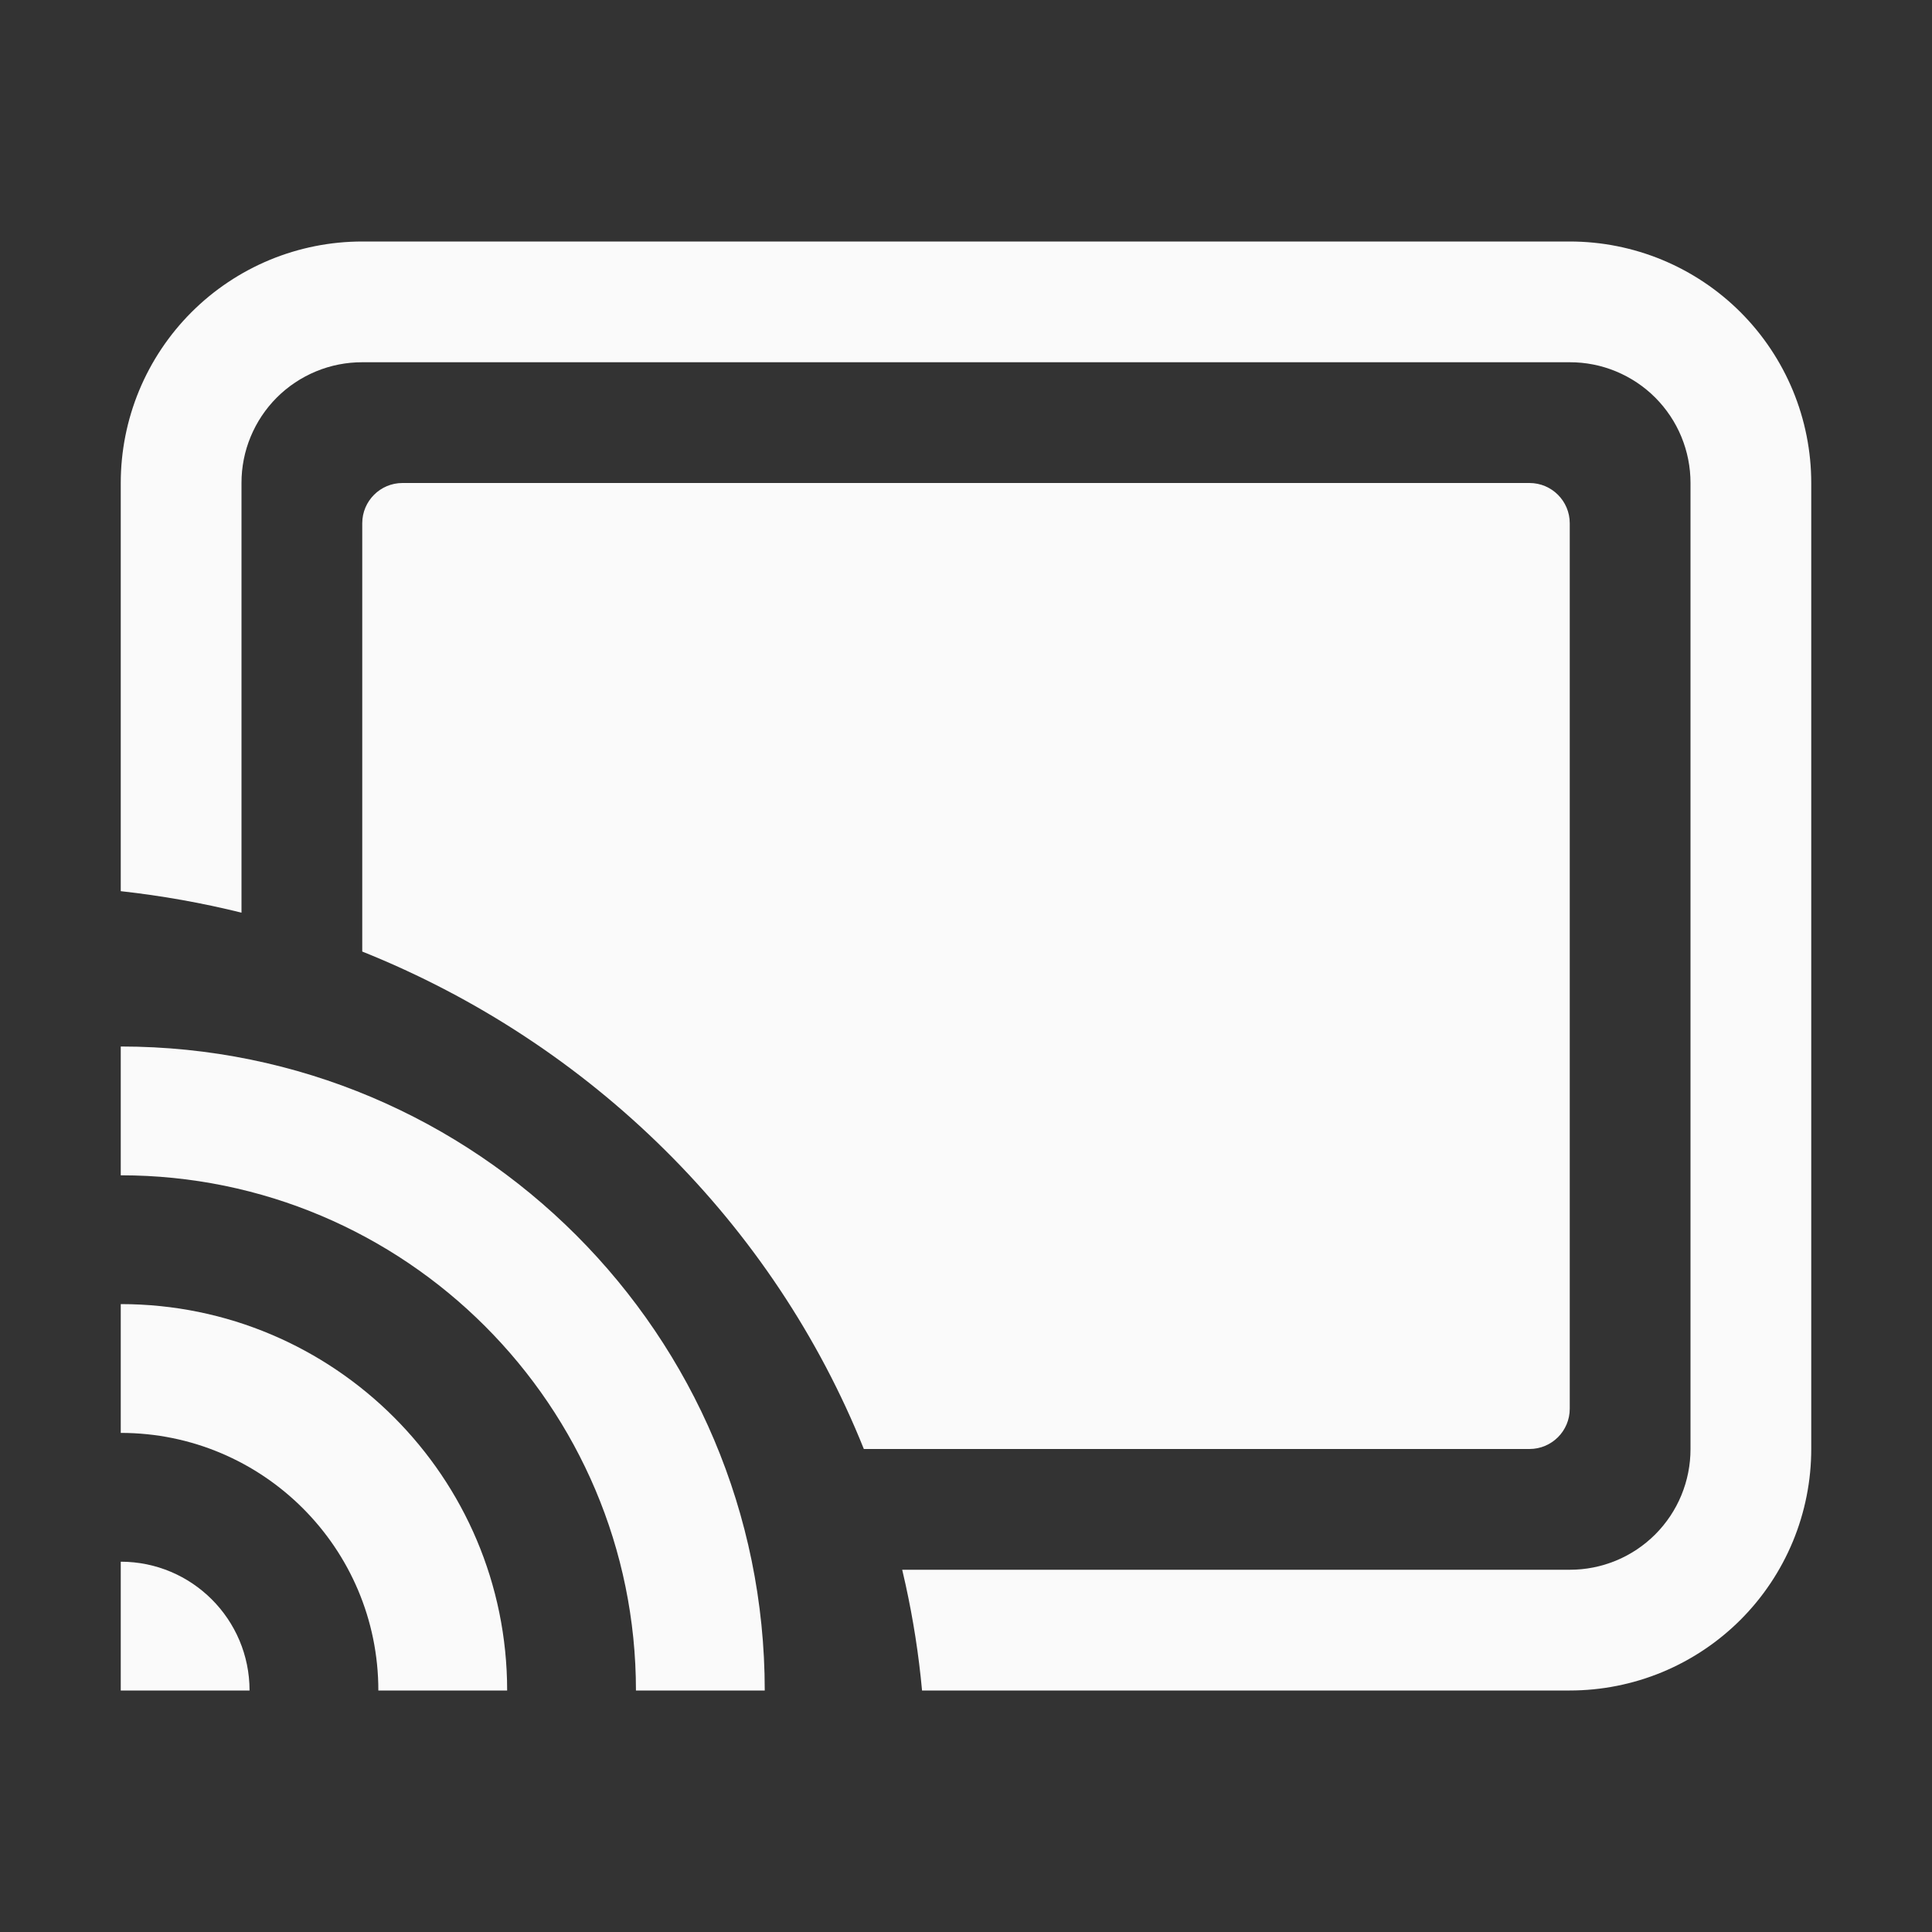 <svg width="48" height="48" viewBox="0 0 48 48" fill="none" xmlns="http://www.w3.org/2000/svg">
<rect x="0" y="0" width="48" height="48" fill="#333333" stroke="none"/>
<path d="M39 39C39.394 39.001 39.785 38.923 40.149 38.773C40.513 38.623 40.844 38.401 41.123 38.123C41.401 37.844 41.623 37.513 41.773 37.149C41.923 36.785 42.001 36.394 42 36V12C42.001 11.606 41.923 11.215 41.773 10.851C41.623 10.487 41.401 10.156 41.123 9.877C40.844 9.598 40.513 9.378 40.149 9.227C39.785 9.076 39.394 8.999 39 9H9C8.606 8.999 8.215 9.076 7.851 9.227C7.487 9.378 7.156 9.598 6.877 9.877C6.598 10.156 6.378 10.487 6.227 10.851C6.076 11.215 5.999 11.606 6 12V22.675C5.024 22.433 4.022 22.254 3 22.141V12C3 11.212 3.155 10.432 3.456 9.704C3.758 8.976 4.2 8.314 4.757 7.757C5.314 7.2 5.976 6.758 6.704 6.456C7.432 6.155 8.212 6 9 6H39C39.788 6 40.568 6.155 41.296 6.456C42.024 6.758 42.686 7.2 43.243 7.757C43.8 8.314 44.242 8.976 44.544 9.704C44.845 10.432 45 11.212 45 12V36C45 36.788 44.845 37.568 44.544 38.296C44.242 39.024 43.8 39.686 43.243 40.243C42.686 40.8 42.024 41.242 41.296 41.544C40.568 41.845 39.788 42 39 42H22.908C22.826 41.108 22.688 40.231 22.5 39.373C22.473 39.248 22.444 39.124 22.415 39H39Z" fill="#FAFAFA"/>
<path d="M10 12C9.448 12 9 12.448 9 13V23.641C14.693 25.92 19.219 30.403 21.462 36H38C38.552 36 39 35.552 39 35V13C39 12.448 38.552 12 38 12H10Z" fill="#FAFAFA"/>
<path d="M3 42V38.8C4.767 38.8 6.2 40.233 6.2 42H3Z" fill="#FAFAFA"/>
<path d="M12.6 42H9.4C9.4 38.465 6.535 35.6 3 35.6V32.4C8.302 32.4 12.6 36.698 12.6 42Z" fill="#FAFAFA"/>
<path d="M19 42H15.8C15.8 34.931 10.069 29.2 3 29.2V26C11.837 26 19 33.163 19 42Z" fill="#FAFAFA"/>
</svg>
